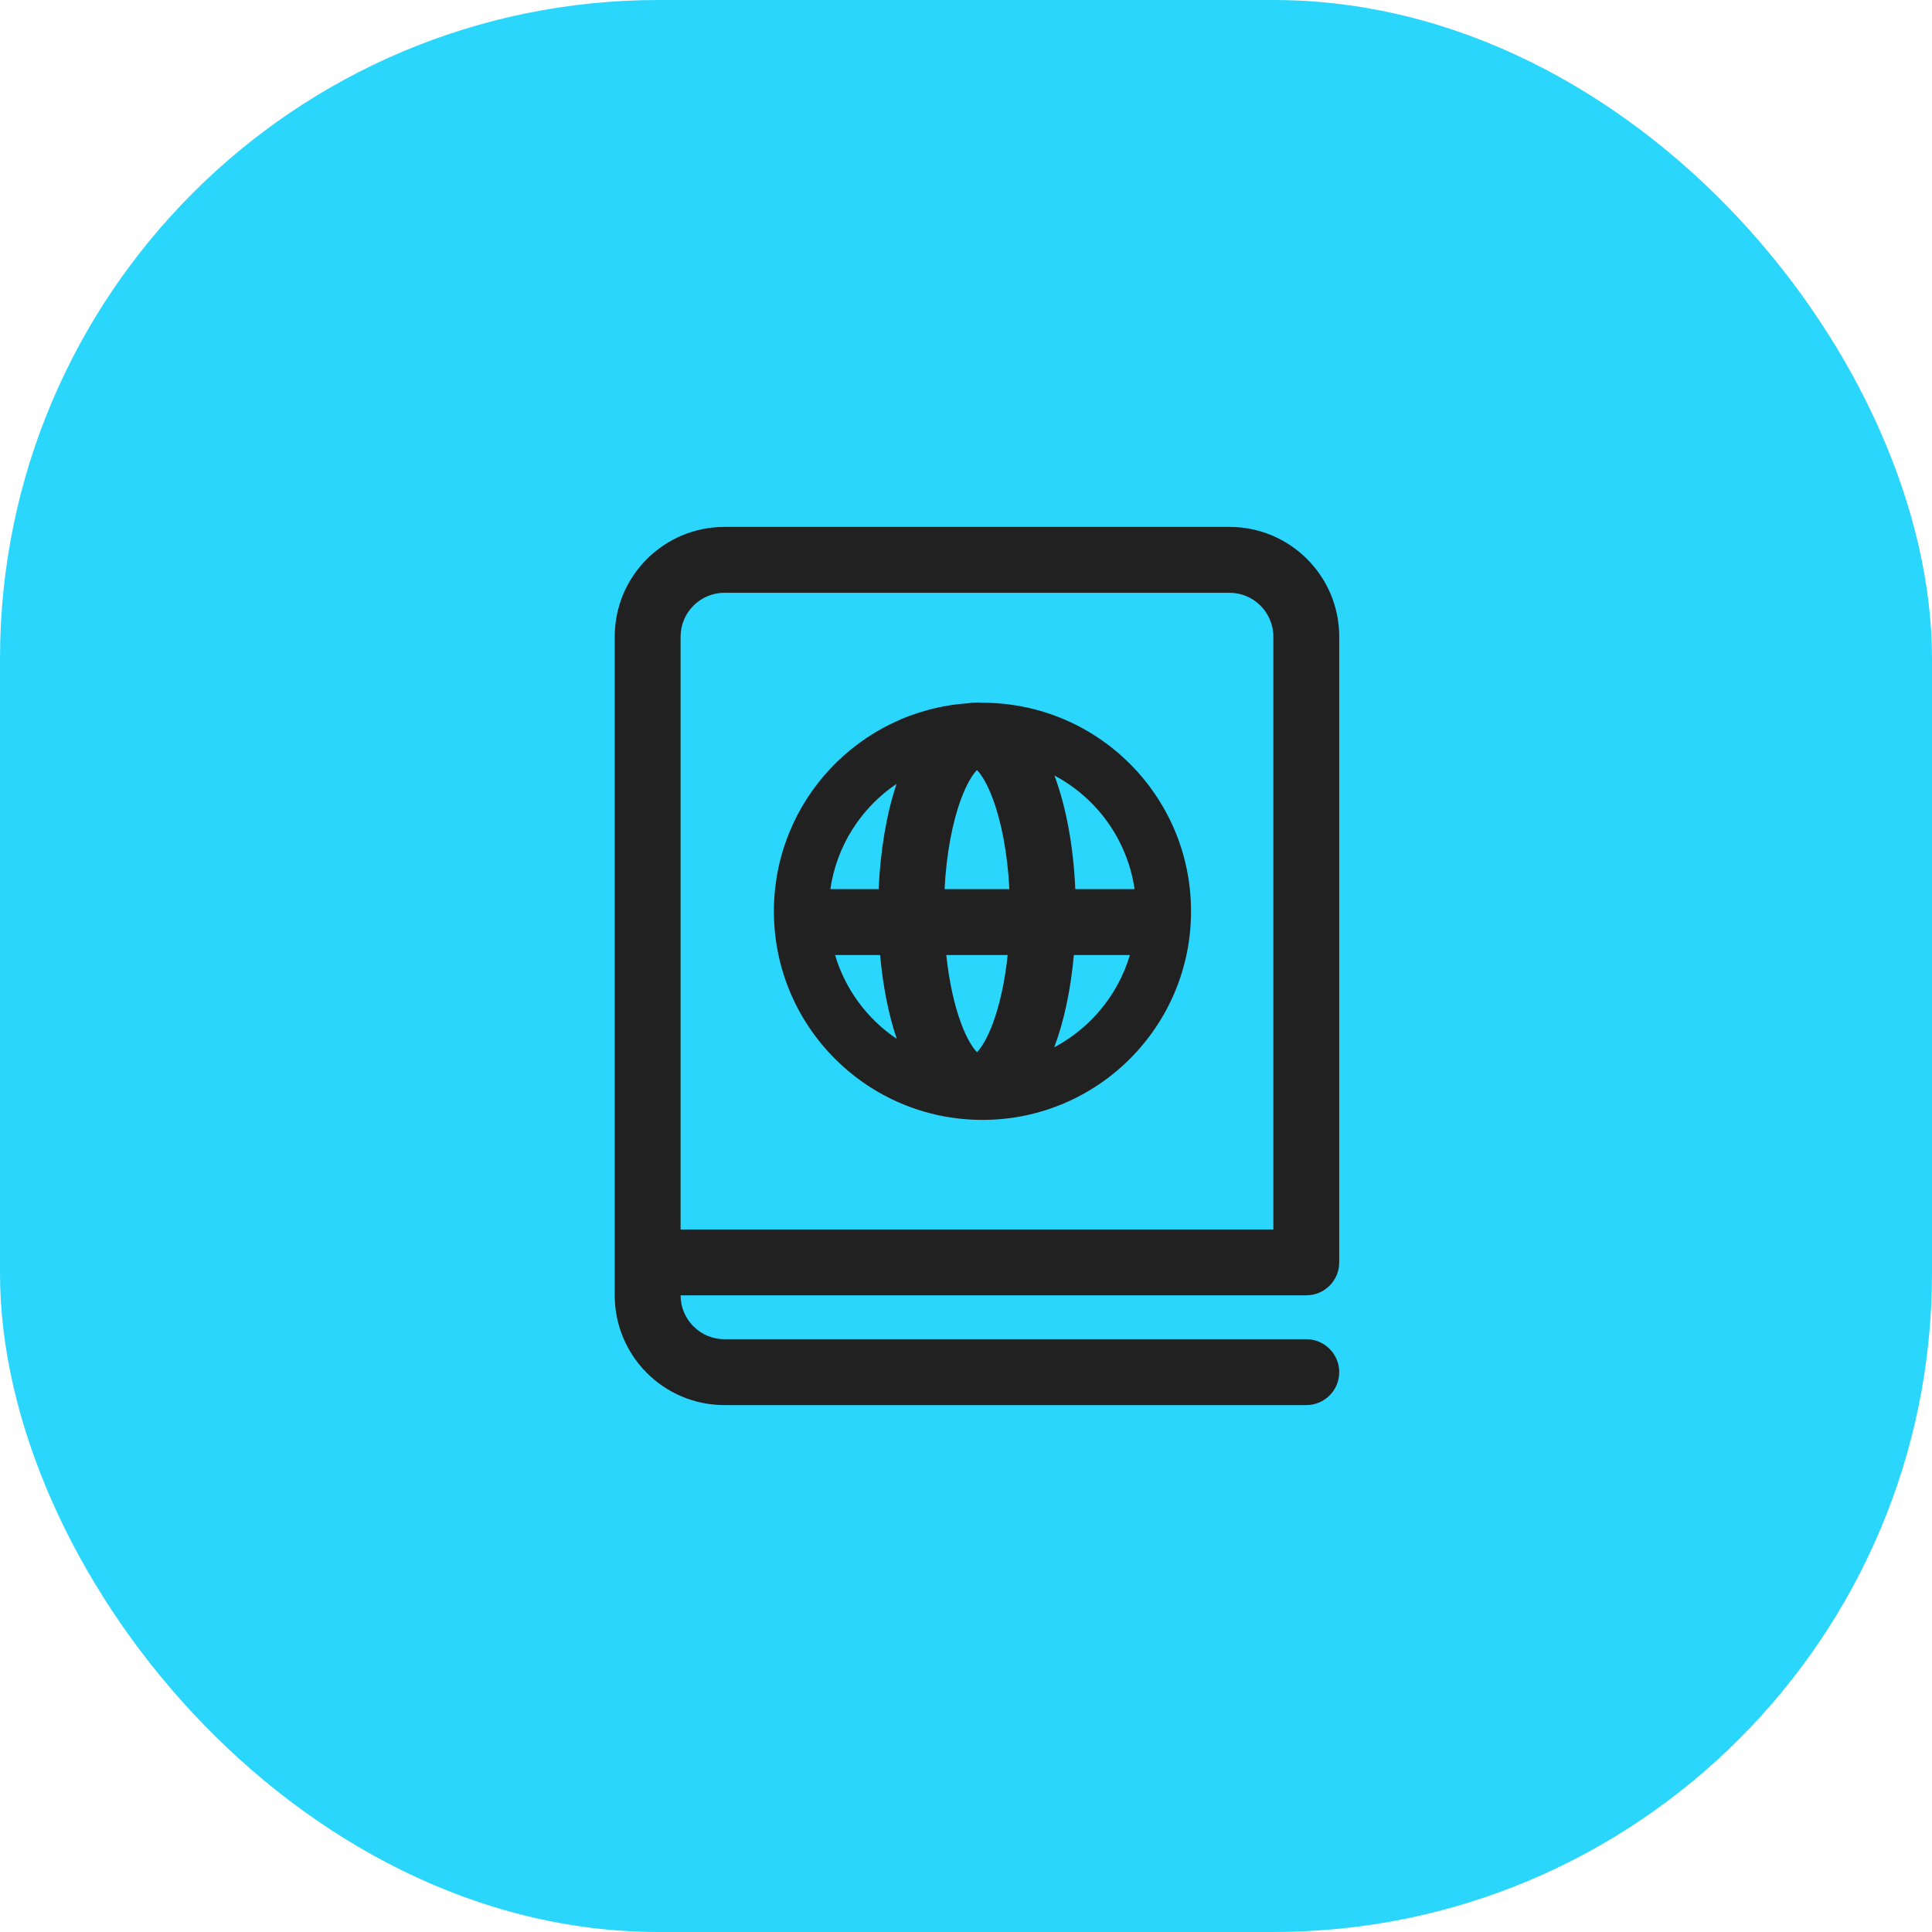 <svg width="44" height="44" viewBox="0 0 44 44" fill="none" xmlns="http://www.w3.org/2000/svg">
<rect width="44" height="44" rx="15" fill="#2AD6FC"/>
<path d="M22.039 16.017C19.573 16.189 17.625 18.244 17.625 20.755C17.625 23.378 19.752 25.505 22.375 25.505C24.998 25.505 27.125 23.378 27.125 20.755C27.125 18.131 24.998 16.005 22.375 16.005C22.372 16.005 22.368 16.005 22.365 16.005C22.327 16.002 22.289 16 22.25 16C22.177 16 22.107 16.006 22.039 16.017ZM20.418 17.852C20.192 18.529 20.05 19.358 20.011 20.25H18.911C19.055 19.253 19.619 18.392 20.418 17.852ZM20.044 21.75C20.107 22.456 20.237 23.109 20.423 23.66C19.756 23.211 19.252 22.539 19.018 21.75H20.044ZM24.01 23.851C24.011 23.848 24.012 23.845 24.013 23.842C24.233 23.255 24.386 22.536 24.456 21.75H25.732C25.462 22.66 24.833 23.415 24.01 23.851ZM22.949 21.75C22.884 22.368 22.762 22.904 22.608 23.315C22.491 23.628 22.37 23.829 22.273 23.938C22.265 23.947 22.257 23.955 22.25 23.963C22.243 23.955 22.235 23.947 22.227 23.938C22.13 23.829 22.009 23.628 21.892 23.315C21.738 22.904 21.616 22.368 21.551 21.75H22.949ZM22.988 20.25H21.512C21.554 19.422 21.697 18.703 21.892 18.185C22.009 17.872 22.13 17.671 22.227 17.562C22.235 17.553 22.243 17.545 22.25 17.537C22.257 17.545 22.265 17.553 22.273 17.562C22.37 17.671 22.491 17.872 22.608 18.185C22.803 18.703 22.946 19.422 22.988 20.25ZM24.489 20.25C24.447 19.272 24.279 18.37 24.014 17.662C24.98 18.174 25.676 19.126 25.839 20.25H24.489ZM22.308 17.489C22.308 17.489 22.308 17.489 22.308 17.489C22.308 17.489 22.306 17.49 22.303 17.491C22.305 17.491 22.307 17.49 22.308 17.489ZM22.194 17.49C22.195 17.491 22.195 17.491 22.197 17.491C22.194 17.49 22.192 17.489 22.192 17.489C22.192 17.49 22.193 17.49 22.194 17.49ZM16.5 12C15.119 12 14 13.119 14 14.5V29.5C14 30.881 15.119 32 16.5 32H29.75C30.164 32 30.5 31.664 30.5 31.25C30.5 30.836 30.164 30.5 29.75 30.5H16.5C15.948 30.5 15.5 30.052 15.5 29.5H29.75C30.164 29.5 30.5 29.164 30.5 28.75V14.5C30.5 13.119 29.381 12 28 12H16.5ZM29 14.5V28H15.5V14.5C15.5 13.948 15.948 13.5 16.5 13.5H28C28.552 13.5 29 13.948 29 14.5ZM22.303 24.009C22.306 24.01 22.308 24.01 22.308 24.011L22.303 24.009Z" fill="#212121"/>
</svg>
